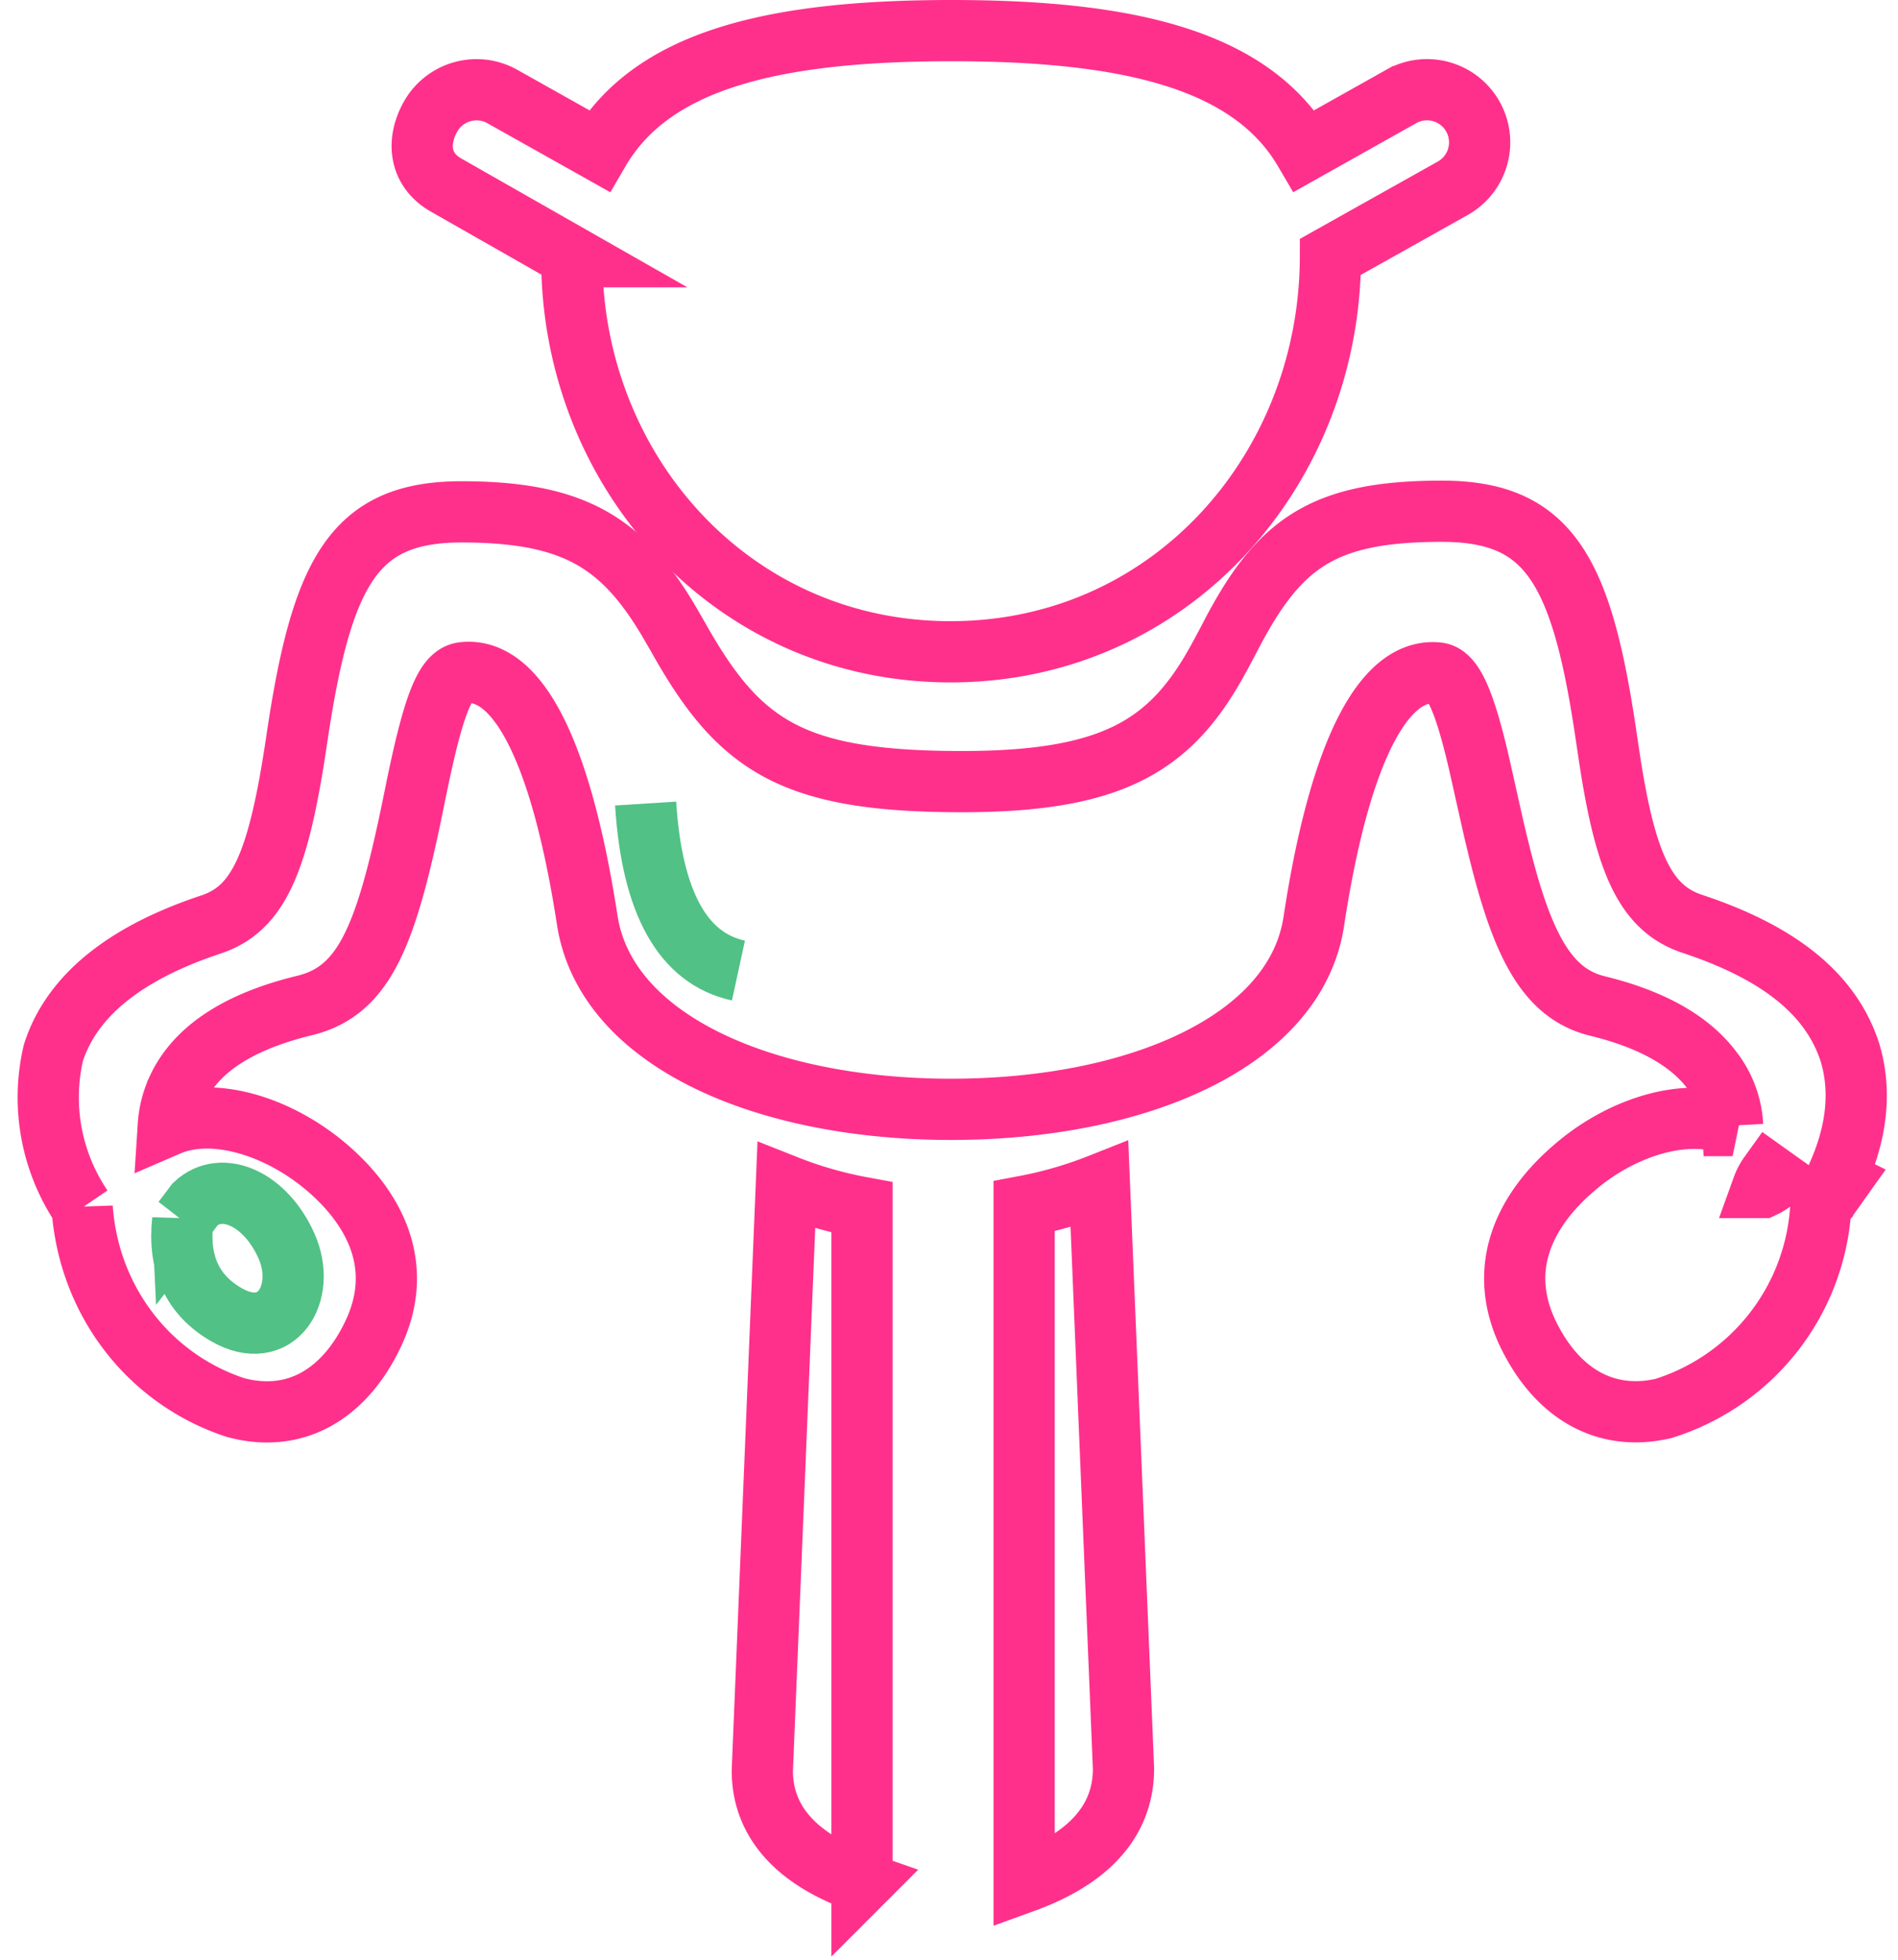 <svg xmlns="http://www.w3.org/2000/svg" width="31" height="32" viewBox="0 0 31 32">
    <g fill="none" fill-rule="evenodd">
        <g stroke="#ff308b">
            <path d="M14.08 30.74c-.825-.287-1.629-.825-1.629-1.829l.392-9.55c.399.158.813.277 1.236.355v11.025zM16.727 30.732V19.697a6.65 6.65 0 0 0 1.23-.355l.393 9.538c0 1.012-.8 1.554-1.623 1.852z"/>
            <path d="M28.79 19.39a.859.859 0 0 0 .21-.137l-.101-.072a.863.863 0 0 0-.11.209zm.948.337a3.673 3.673 0 0 1-2.57 3.272c-.954.22-1.75-.248-2.223-1.243-.502-1.082-.022-2.018.78-2.698.79-.678 1.857-.984 2.574-.679a1.606 1.606 0 0 0-.333-.897c-.341-.458-.94-.827-1.875-1.055-.85-.208-1.251-1.046-1.641-2.674-.047-.195-.022-.082-.168-.733l-.112-.5c-.254-1.111-.446-1.498-.68-1.53-.852-.097-1.59 1.178-2.027 4.024-.276 1.983-2.88 3.1-5.93 3.1-3.037 0-5.64-1.116-5.942-3.092-.443-2.865-1.174-4.134-2.025-4.038-.293.035-.484.492-.792 2.02-.458 2.27-.81 3.18-1.812 3.418-1.15.281-1.785.763-2.06 1.356a1.668 1.668 0 0 0-.153.598c.714-.308 1.768-.006 2.576.675.8.679 1.28 1.618.784 2.699-.47 1.019-1.29 1.498-2.267 1.232-1.407-.464-2.393-1.737-2.5-3.262a3.203 3.203 0 0 1-.47-2.529c.303-.942 1.185-1.635 2.576-2.096.791-.263 1.107-1.043 1.4-3.027.407-2.747.937-3.71 2.689-3.71 1.861 0 2.652.515 3.426 1.851l.125.217c.987 1.754 1.848 2.337 4.623 2.337 2.44 0 3.394-.576 4.158-1.948.056-.1.091-.165.198-.367.801-1.563 1.51-2.1 3.483-2.1 1.757 0 2.29.966 2.689 3.71l.052.346c.26 1.697.587 2.428 1.348 2.681 1.419.47 2.27 1.146 2.578 2.106l.005.018c.192.66.081 1.339-.21 1.988a2.717 2.717 0 0 1-.026.057l.065.032-.313.44z"/>
            <path d="M9.34 4.192L7.288 3.023c-.444-.25-.484-.716-.254-1.122a.862.862 0 0 1 1.171-.325l1.58.887C10.646.987 12.607.5 15.544.5c2.93 0 4.897.49 5.761 1.963l1.58-.887a.858.858 0 1 1 .845 1.497l-2 1.121c-.007 3.466-2.606 6.449-6.205 6.449-3.603 0-6.202-2.992-6.186-6.451z"/>
        </g>
        <path stroke="#51c185" d="M10.545 13.121c.103 1.62.608 2.53 1.516 2.727M2.984 19.93c-.077.704.159 1.215.708 1.534.824.48 1.33-.348.987-1.119-.342-.771-1.055-1.088-1.49-.684l-.146.194-.059.076z"/>
    </g>
</svg>

